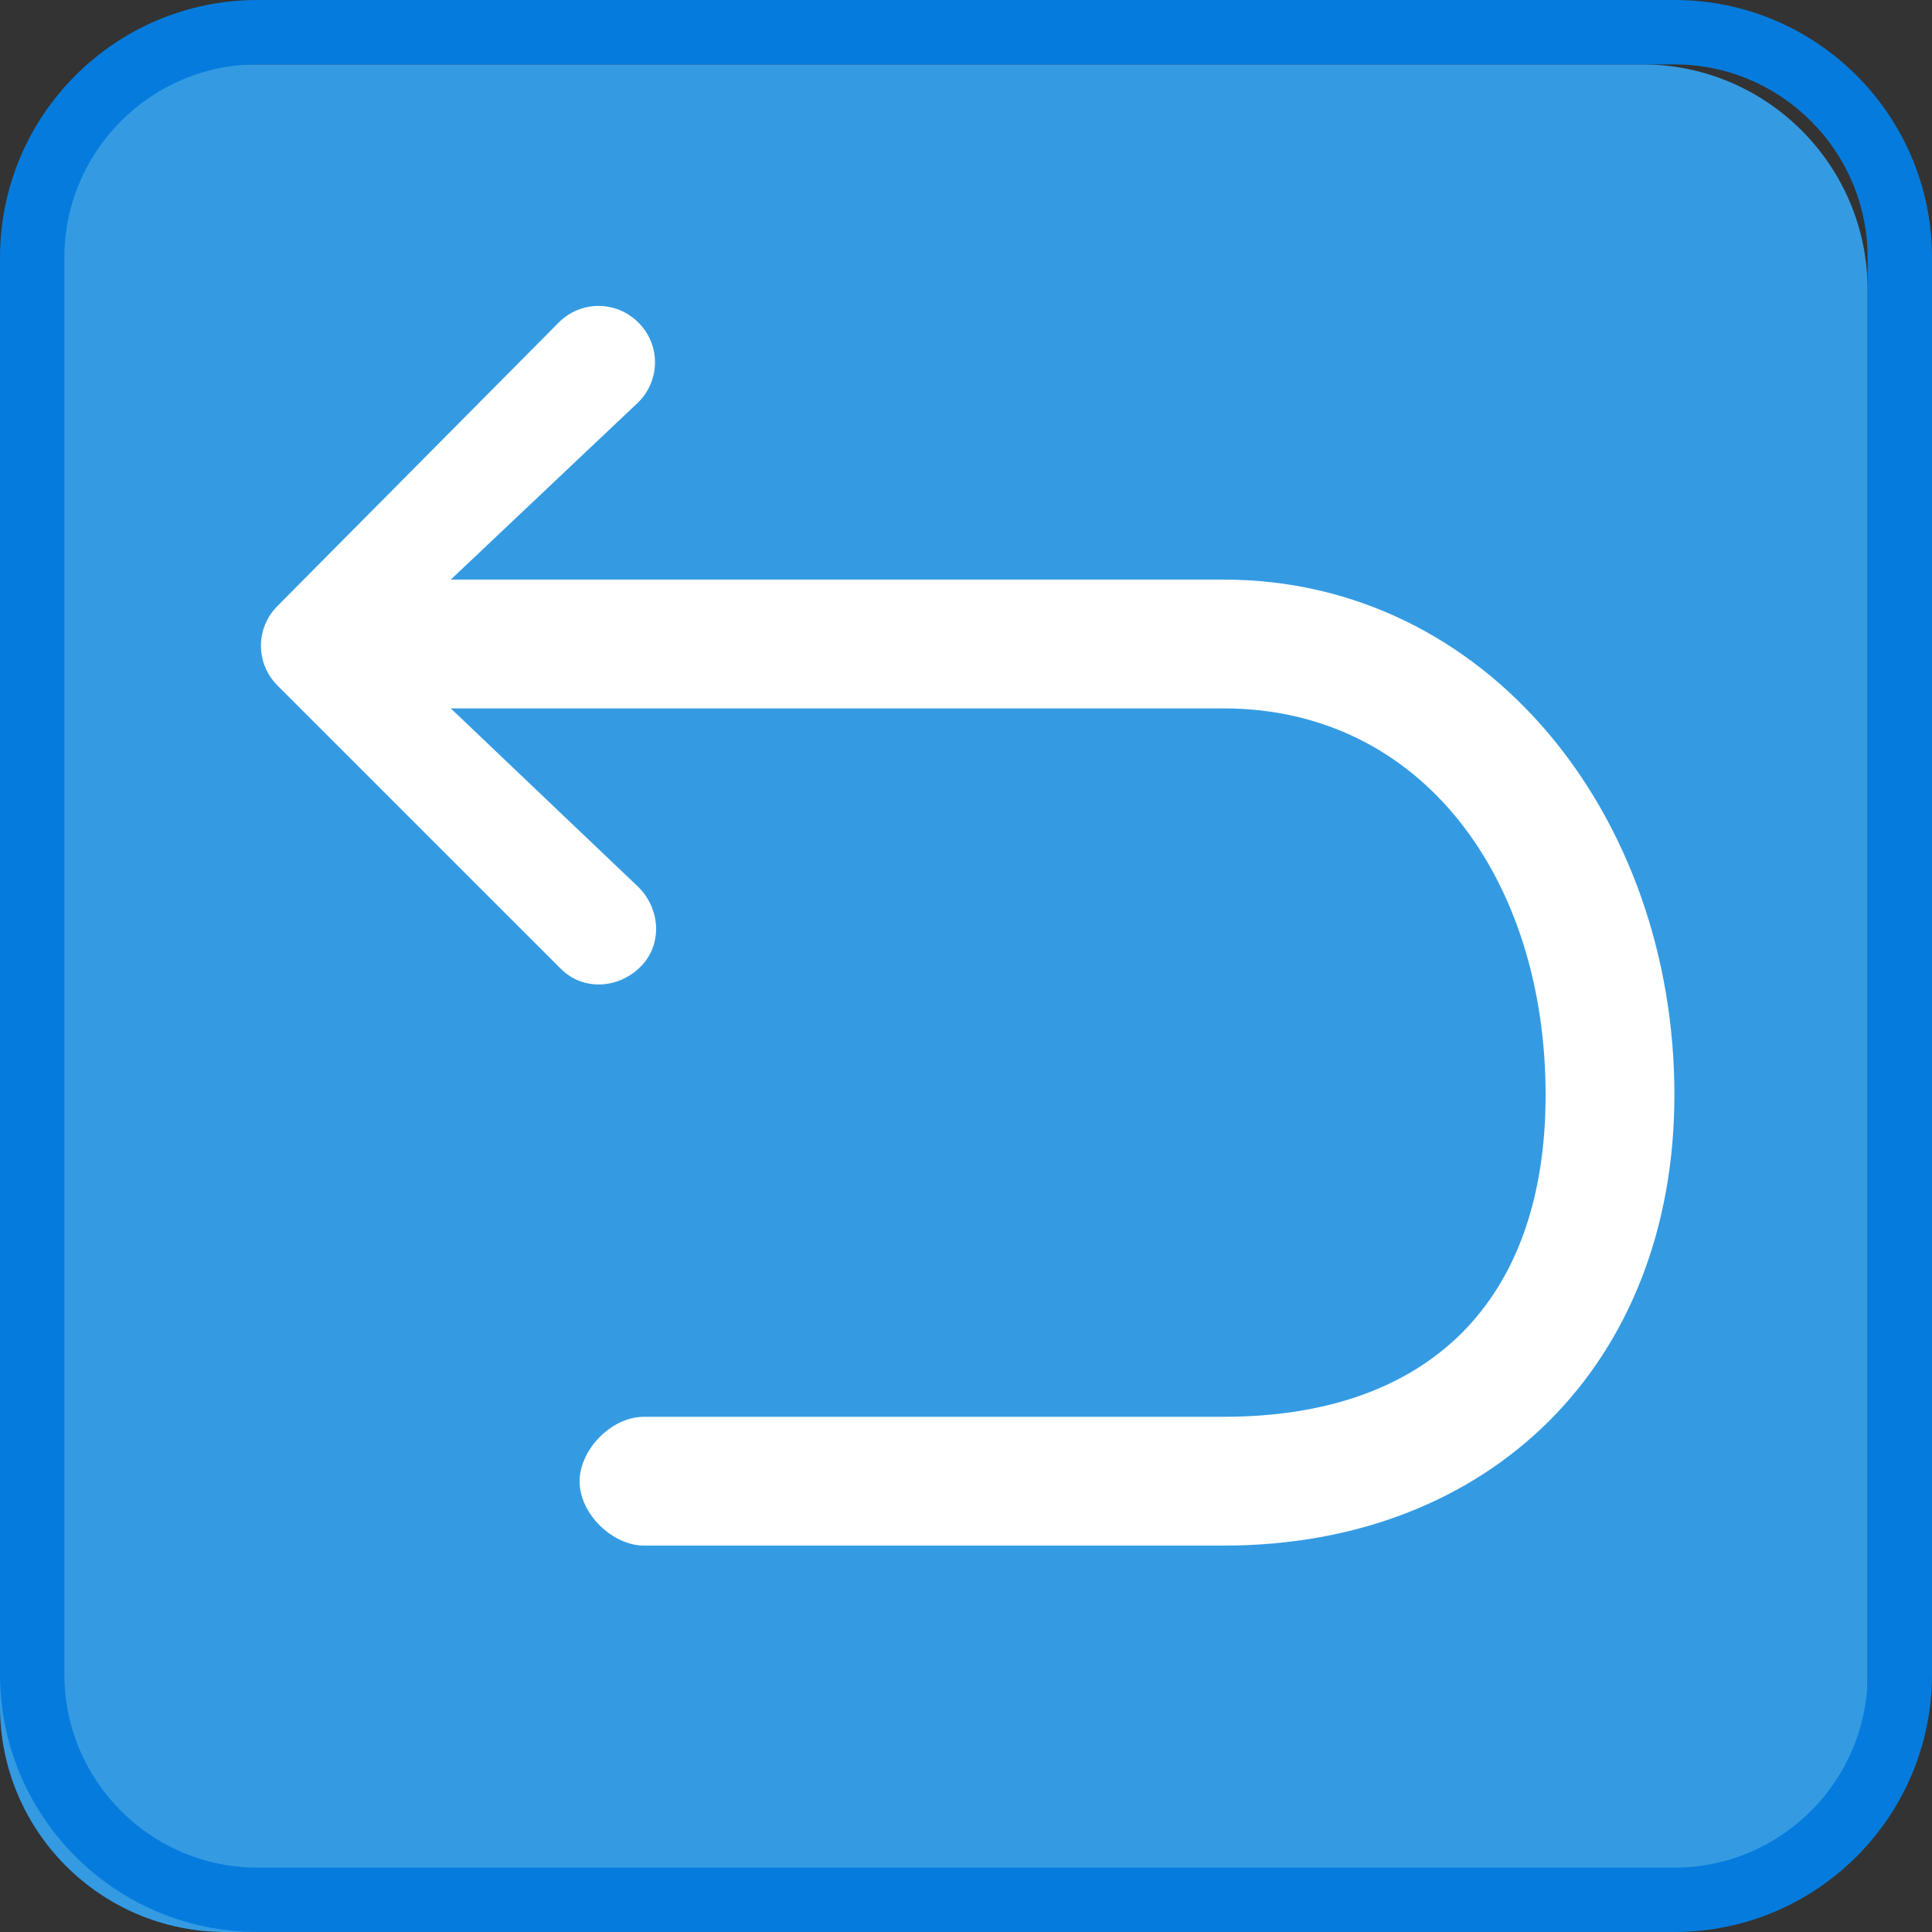 <?xml version="1.0" encoding="utf-8"?>
<!-- Generator: Adobe Illustrator 16.0.0, SVG Export Plug-In . SVG Version: 6.00 Build 0)  -->
<!DOCTYPE svg PUBLIC "-//W3C//DTD SVG 1.1//EN" "http://www.w3.org/Graphics/SVG/1.1/DTD/svg11.dtd">
<svg version="1.1" id="图层_1" xmlns="http://www.w3.org/2000/svg" xmlns:xlink="http://www.w3.org/1999/xlink" x="0px" y="0px"
	 width="30px" height="30px" viewBox="0 0 30 30" enable-background="new 0 0 30 30" xml:space="preserve">
<rect x="0" y="0" width="30" height="30" fill="#333333" stroke="none"/>
<g id="图层_1_1_">
	<g>
		<g>
			<path fill="#349BE3" d="M29,26.5c0,1.934-1.566,3.5-3.5,3.5h-22C1.567,30,0,28.434,0,26.5v-22C0,2.567,1.567,1,3.5,1h22
				C27.434,1,29,2.567,29,4.5V26.5z"/>
			<g>
				<path fill="#057CDD" d="M26,1c1.654,0,3,1.346,3,3v22c0,1.654-1.346,3-3,3H4c-1.654,0-3-1.346-3-3V4c0-1.654,1.346-3,3-3H26
					 M26,0H4C1.791,0,0,1.791,0,4v22c0,2.209,1.791,4,4,4h22c2.209,0,4-1.791,4-4V4C30,1.791,28.209,0,26,0L26,0z"/>
			</g>
		</g>
	</g>
	<path fill="#FFFFFF" d="M26,17c0-4.331-2.91-8-7-8H7l2.913-2.755c0.344-0.344,0.344-0.894,0-1.237
		c-0.344-0.343-0.894-0.344-1.237,0l-4.366,4.4c-0.344,0.344-0.344,0.894,0,1.238l4.366,4.365l0.034,0.034
		c0.344,0.344,0.894,0.31,1.237-0.034c0.343-0.344,0.31-0.894-0.034-1.237L7,11h12c3.094,0,5,2.666,5,6l0,0c0,3.197-1.805,5-5,5h-9
		c-0.516,0-1,0.52-1,1c0,0.516,0.519,1,1,1h9C23.159,24,26,21.159,26,17L26,17z"/>
</g>
<g id="图层_2">
</g>
</svg>
